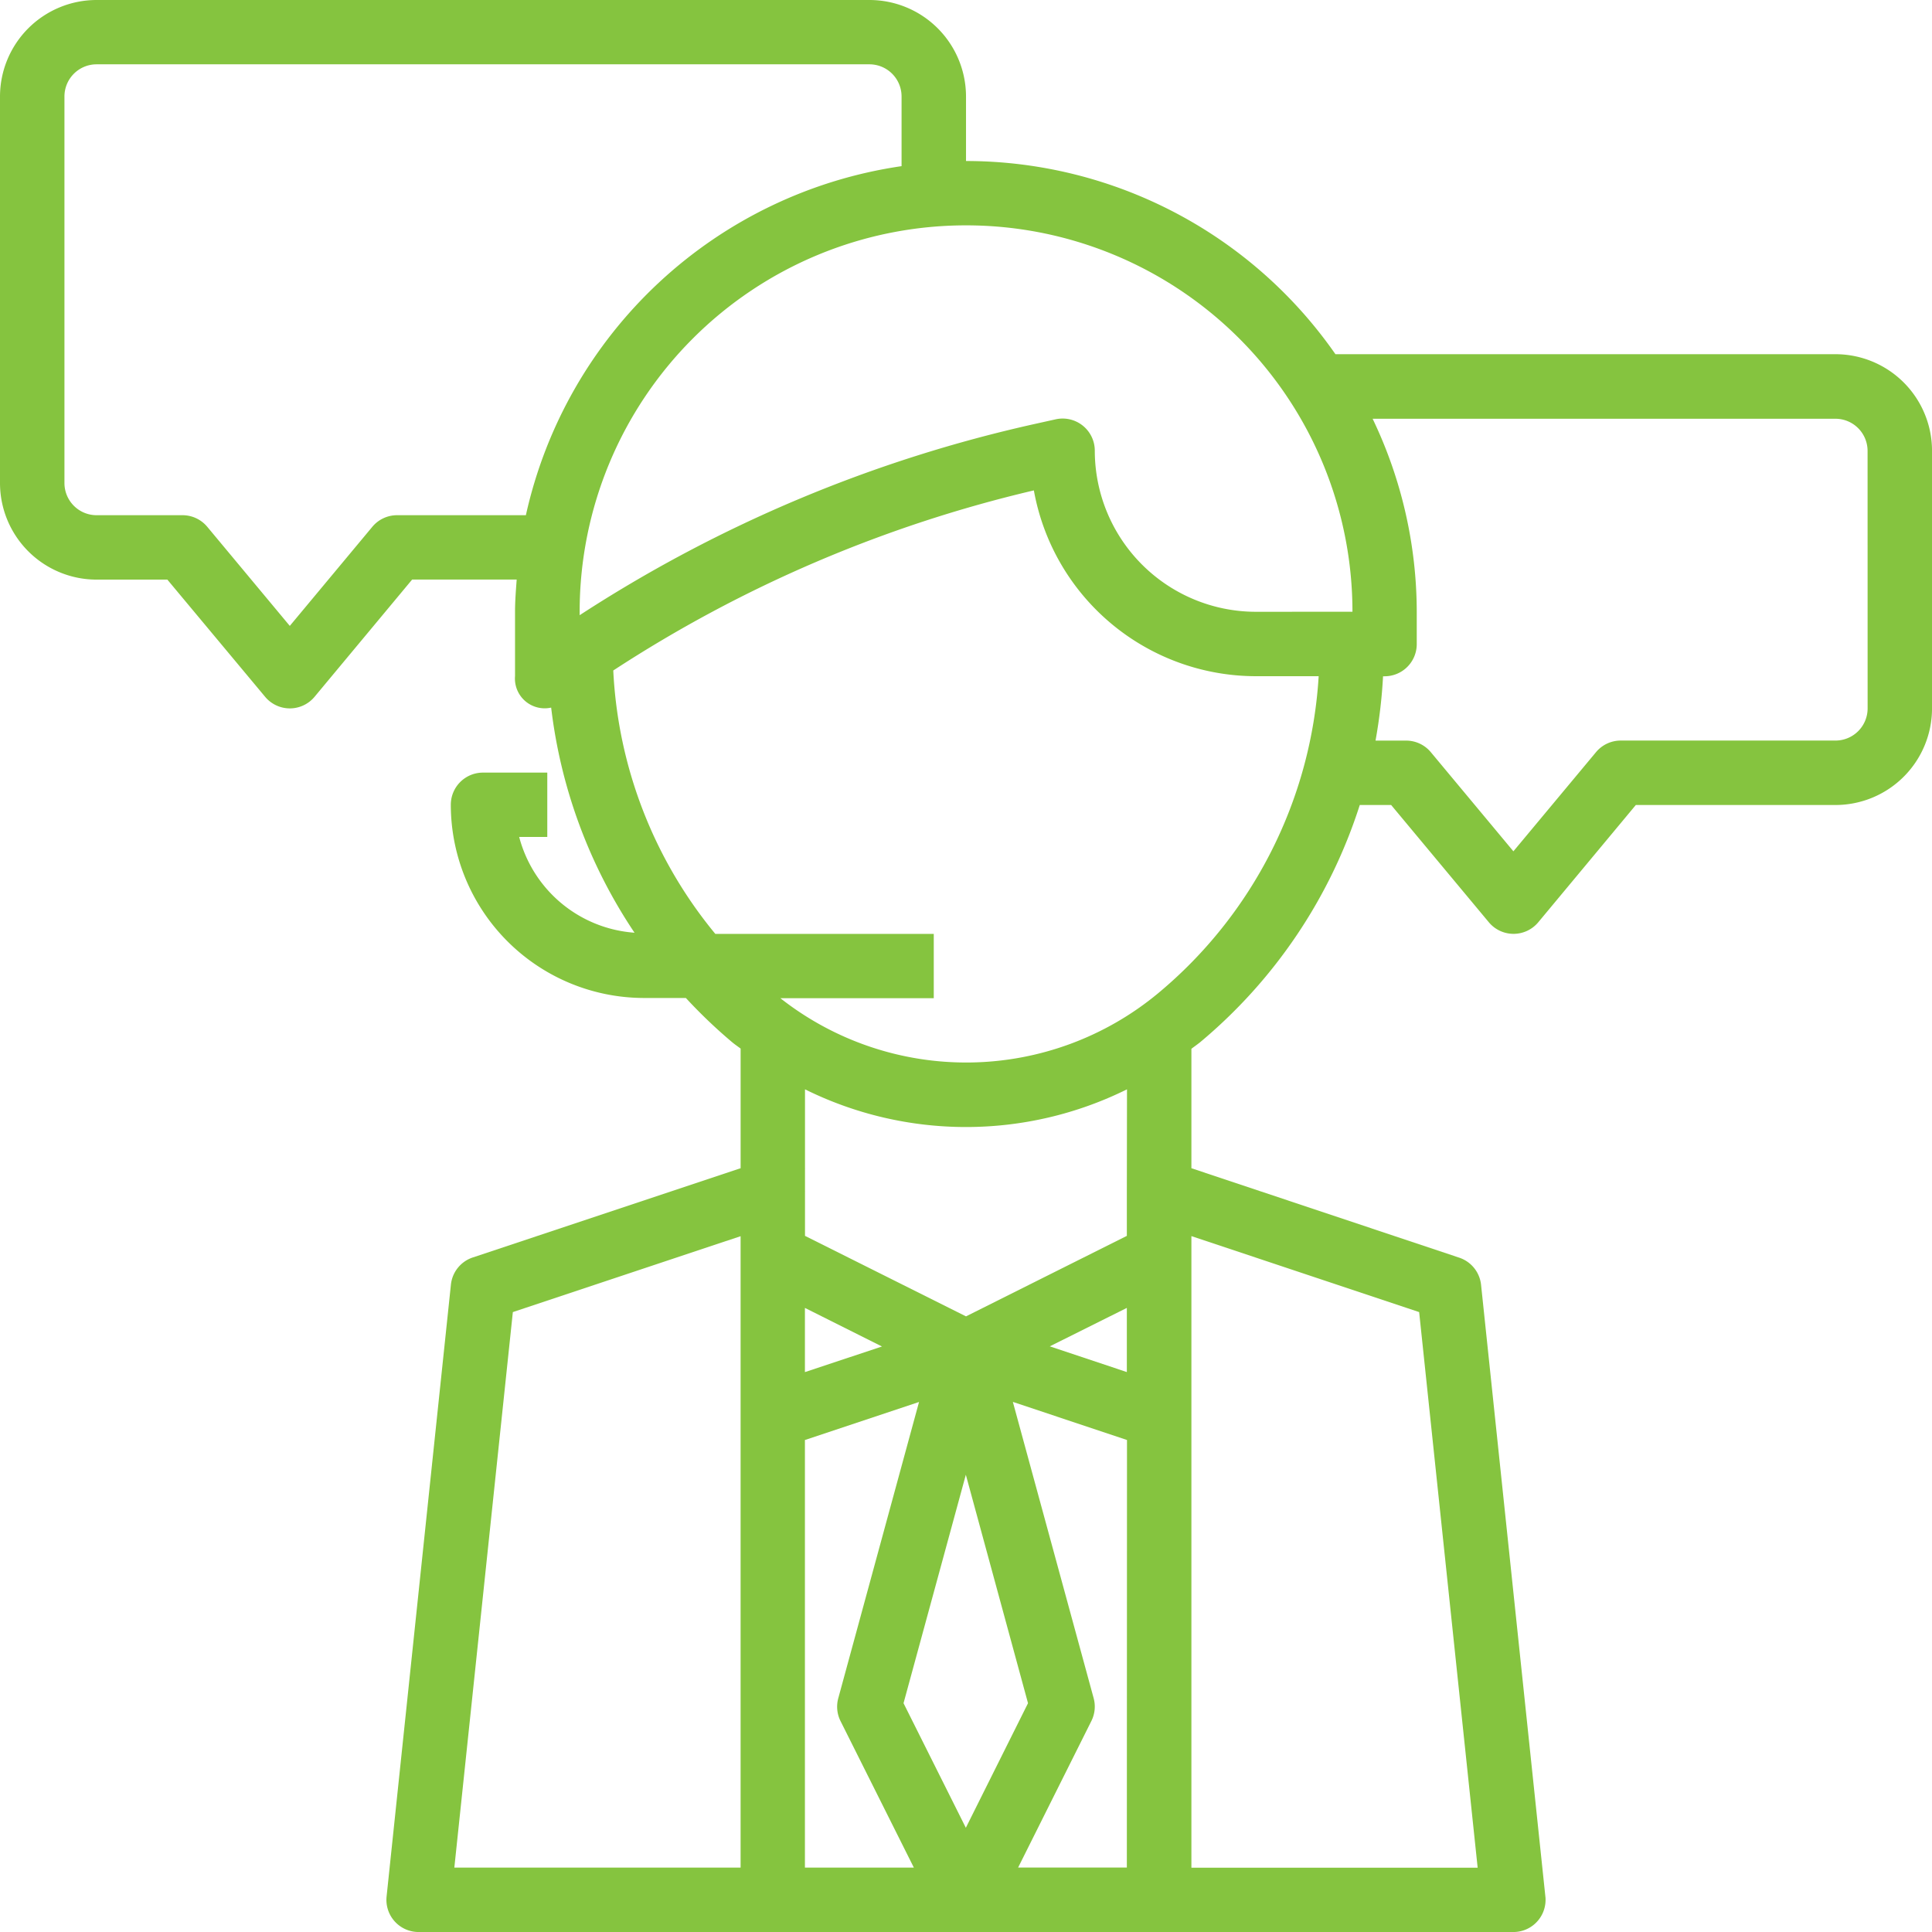 <svg xmlns="http://www.w3.org/2000/svg" viewBox="2741.942 7423.942 90.115 90.115">
  <defs>
    <style>
      .cls-1 {
        fill: #85c43f;
      }
    </style>
  </defs>
  <g id="_008-customer-support-1" data-name="008-customer-support-1" transform="translate(2741.942 7423.942)">
    <g id="Group_794" data-name="Group 794">
      <path id="Path_272" data-name="Path 272" class="cls-1" d="M85.61,16.521H62.289A21.006,21.006,0,0,0,45.058,7.51v-3A4.506,4.506,0,0,0,40.552,0H4.506A4.506,4.506,0,0,0,0,4.506V22.529a4.506,4.506,0,0,0,4.506,4.506h3.3L12.365,32.5a1.5,1.5,0,0,0,2.308,0l4.551-5.468H24.1c-.036.5-.077.994-.077,1.5v3a1.388,1.388,0,0,0,1.685,1.473,23.9,23.9,0,0,0,3.888,10.5,6.008,6.008,0,0,1-5.38-4.468h1.311v-3h-3a1.5,1.5,0,0,0-1.5,1.5,9.022,9.022,0,0,0,9.012,9.012h1.952a23.861,23.861,0,0,0,2.154,2.059c.128.107.264.2.4.3V54.49L22.05,58.653a1.5,1.5,0,0,0-1.018,1.268l-3,28.537a1.5,1.5,0,0,0,1.338,1.65,1.466,1.466,0,0,0,.16.008H70.59a1.5,1.5,0,0,0,1.5-1.5c0-.05,0-.1-.008-.149l-3-28.537a1.5,1.5,0,0,0-1.018-1.268L55.571,54.49V48.919c.131-.1.266-.194.4-.3a23.88,23.88,0,0,0,7.453-11.071h1.464l4.555,5.468a1.5,1.5,0,0,0,2.308,0L76.3,37.548H85.61a4.506,4.506,0,0,0,4.506-4.506V21.027A4.506,4.506,0,0,0,85.61,16.521Zm-61.08,7.51H18.523a1.5,1.5,0,0,0-1.155.539l-3.851,4.624L9.666,24.57a1.5,1.5,0,0,0-1.155-.539H4.506a1.5,1.5,0,0,1-1.5-1.5V4.506A1.5,1.5,0,0,1,4.506,3H40.552a1.5,1.5,0,0,1,1.5,1.5V7.75A21.057,21.057,0,0,0,24.529,24.031ZM34.544,87.111H21.192L23.921,61.2l10.623-3.54Zm3,0V67.167l5.323-1.774L39.1,79.211a1.5,1.5,0,0,0,.105,1.066l3.42,6.834Zm0-23.112V61.005l3.594,1.8Zm4.6,15.444,2.906-10.656,2.9,10.656-2.9,5.811Zm10.416,7.667H47.488l3.418-6.838a1.5,1.5,0,0,0,.105-1.066L47.243,65.389l5.324,1.778Zm0-23.112-3.594-1.2,3.594-1.793Zm0-8.429v2.076L45.058,61.4l-7.51-3.755V50.81a16.915,16.915,0,0,0,15.019,0ZM66.194,61.2l2.729,25.916H55.571V57.656ZM54.041,46.31A14.02,14.02,0,0,1,36.4,46.56h7.154v-3H33.365a20.888,20.888,0,0,1-4.76-12.286,61.607,61.607,0,0,1,19.618-8.4A10.531,10.531,0,0,0,58.575,31.54h2.932A20.856,20.856,0,0,1,54.041,46.31Zm4.534-17.774a7.519,7.519,0,0,1-7.51-7.51,1.5,1.5,0,0,0-1.828-1.467l-.9.2a64.611,64.611,0,0,0-21.3,8.936v-.161a18.023,18.023,0,0,1,36.046,0Zm28.537,4.506a1.5,1.5,0,0,1-1.5,1.5H75.6a1.5,1.5,0,0,0-1.155.539L70.59,39.708l-3.851-4.623a1.5,1.5,0,0,0-1.155-.541H64.159a24,24,0,0,0,.351-3h.072a1.5,1.5,0,0,0,1.5-1.5v-1.5a20.863,20.863,0,0,0-2.058-9.012H85.61a1.5,1.5,0,0,1,1.5,1.5Z"/>
    </g>
  </g>
</svg>
